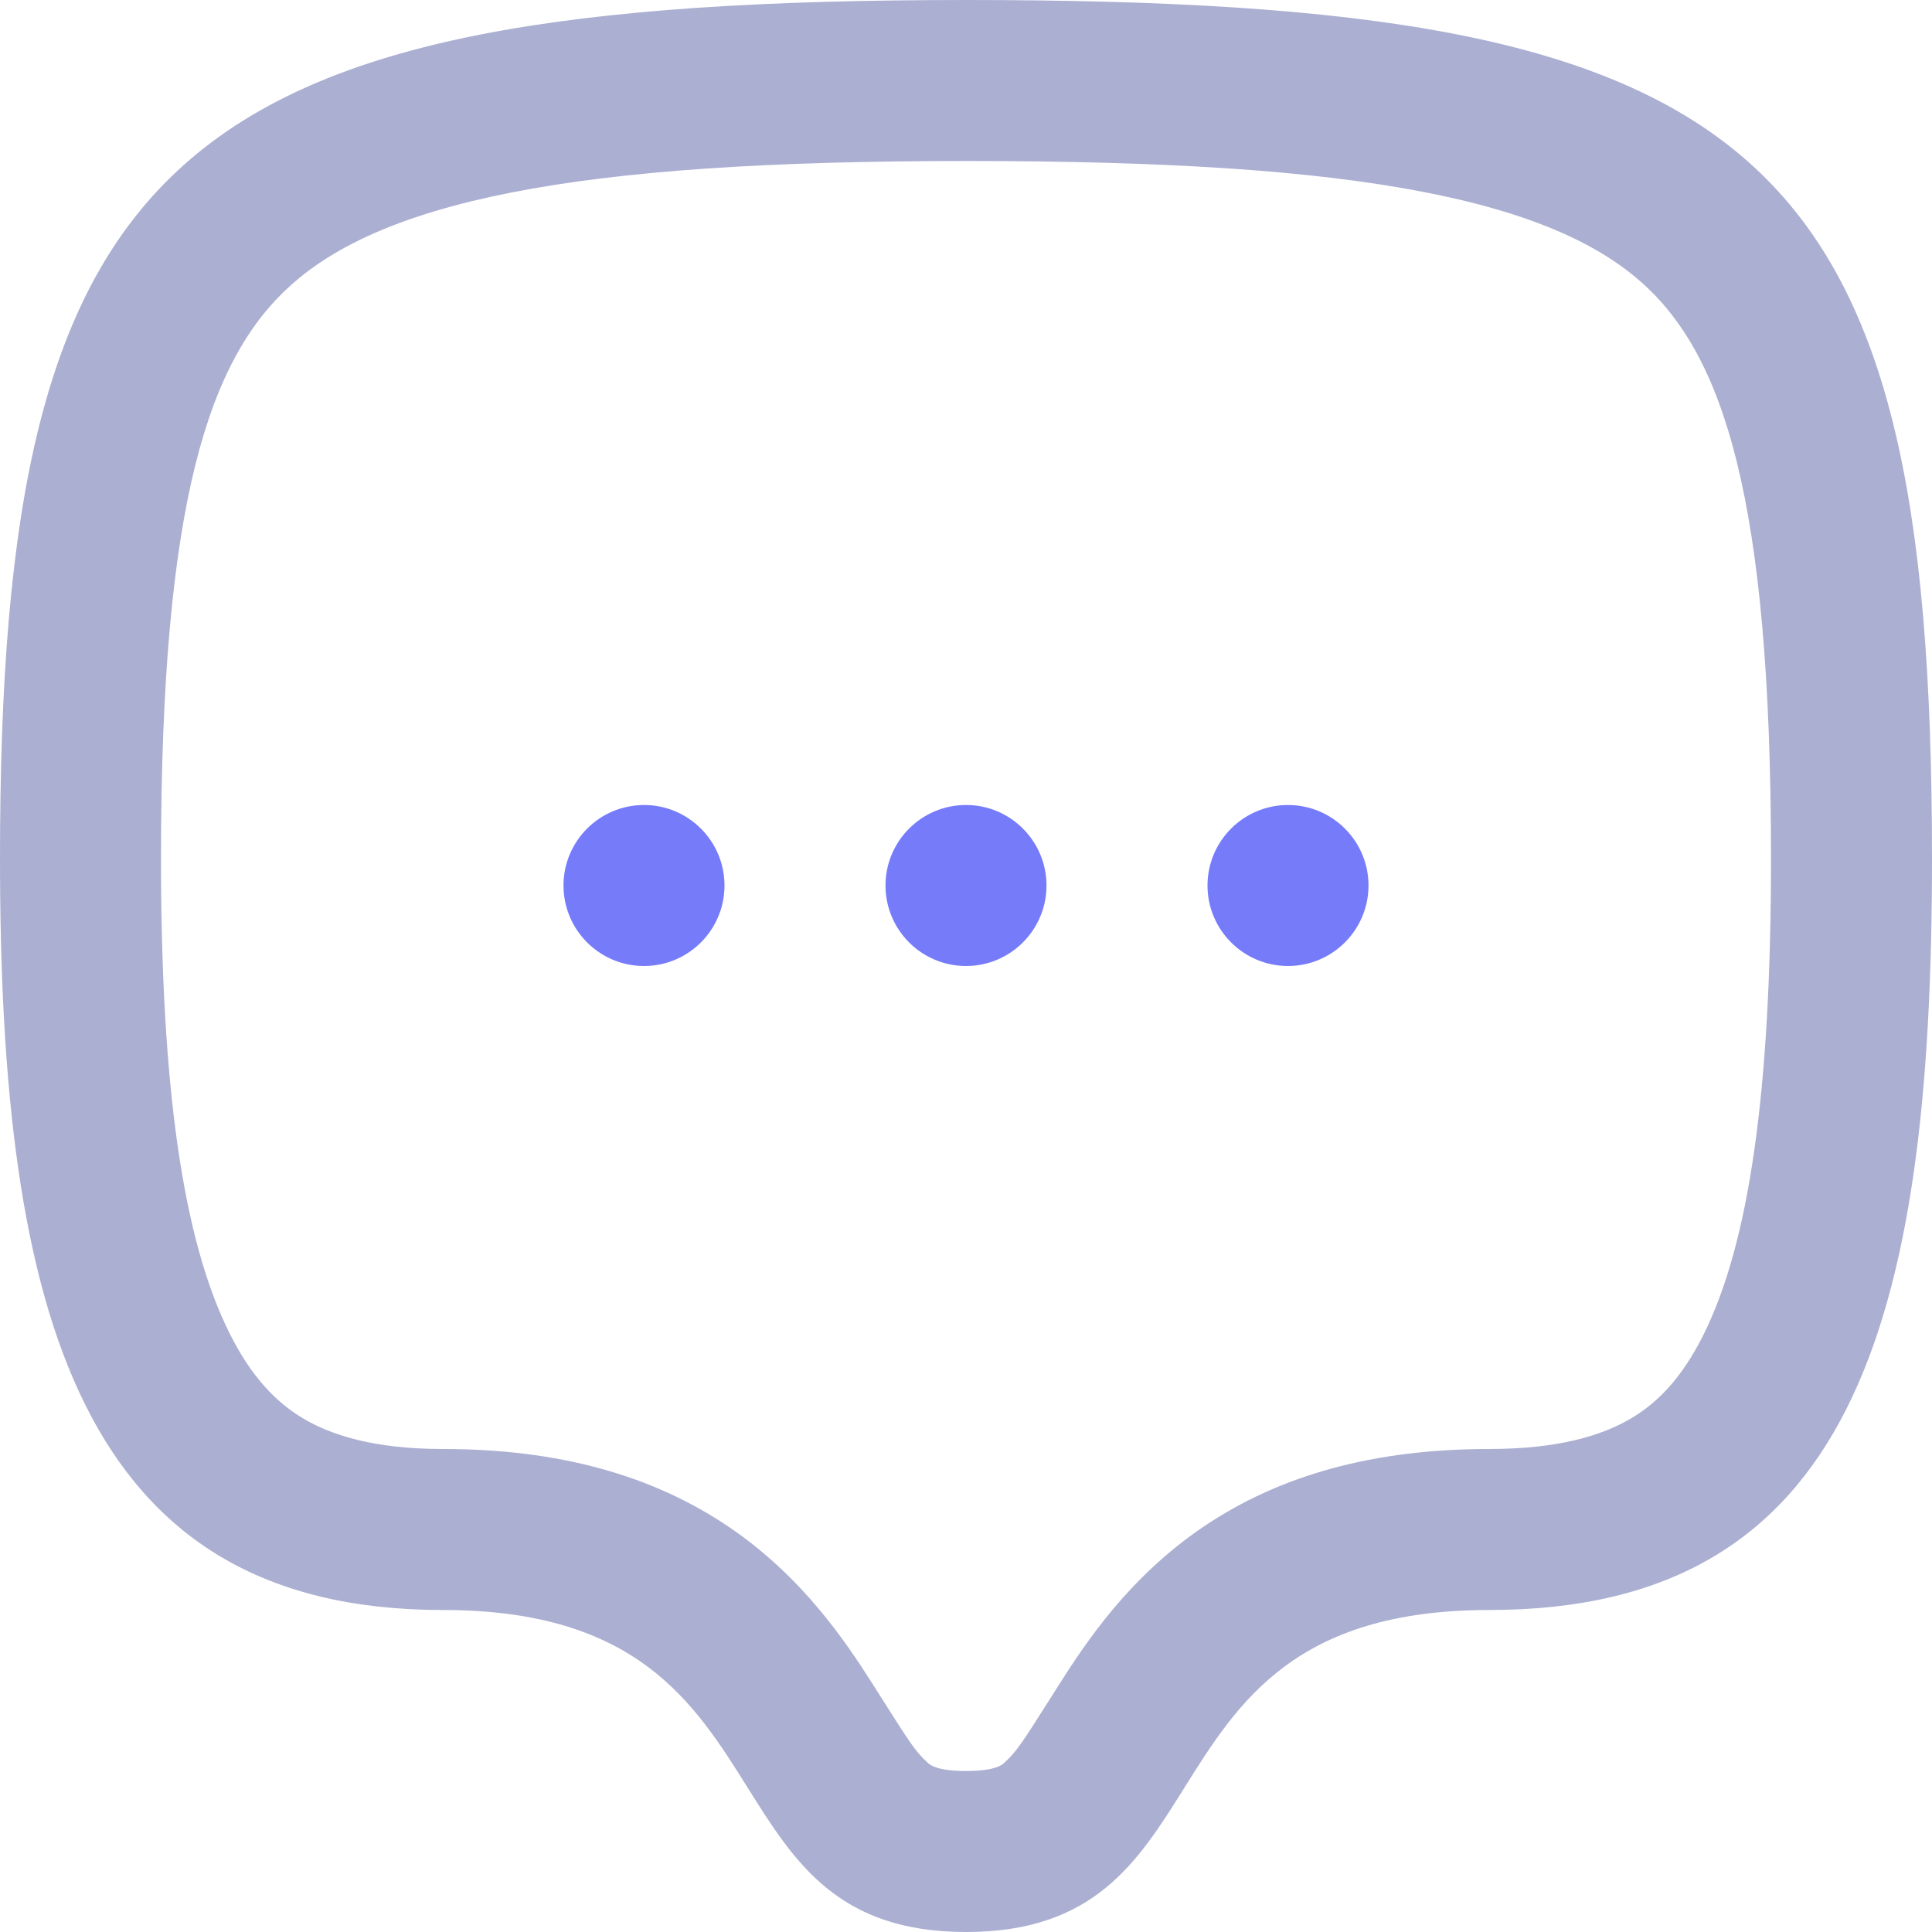 <svg width="24" height="24" viewBox="0 0 24 24" fill="none" xmlns="http://www.w3.org/2000/svg">
<path fill-rule="evenodd" clip-rule="evenodd" d="M12 0C21.882 0 24 1.778 24 10.667C24 16.445 23 20 18.5 20C16.095 20 15.38 21.142 14.714 22.206C14.134 23.133 13.591 24 12 24C10.41 24 9.867 23.133 9.287 22.206C8.62 21.142 7.905 20 5.5 20C1 20 0 16.331 0 10.667C0 1.883 2.118 0 12 0ZM22 10.667C22 6.168 21.403 4.399 20.383 3.5C19.864 3.043 19.054 2.648 17.666 2.381C16.268 2.112 14.435 2 12 2C9.57 2 7.739 2.118 6.344 2.393C4.959 2.667 4.146 3.069 3.623 3.534C2.594 4.449 2 6.229 2 10.667C2 13.477 2.266 15.392 2.852 16.563C3.118 17.096 3.423 17.416 3.765 17.62C4.115 17.828 4.648 18 5.5 18C6.938 18 8.105 18.325 9.056 18.969C9.97 19.589 10.504 20.391 10.845 20.927L10.982 21.143C11.277 21.608 11.374 21.762 11.512 21.886L11.518 21.892C11.547 21.92 11.629 22 12 22C12.372 22 12.454 21.92 12.483 21.892L12.488 21.886C12.627 21.762 12.724 21.608 13.019 21.143L13.156 20.927C13.496 20.391 14.03 19.589 14.945 18.969C15.895 18.325 17.063 18 18.5 18C19.363 18 19.9 17.831 20.251 17.626C20.59 17.429 20.889 17.12 21.152 16.599C21.733 15.448 22 13.541 22 10.667Z" fill="#ABAFD1"/>
<path d="M9 11C9 11.552 8.552 12 8 12C7.448 12 7 11.552 7 11C7 10.448 7.448 10 8 10C8.552 10 9 10.448 9 11Z" fill="#767BFA"/>
<path d="M13 11C13 11.552 12.552 12 12 12C11.448 12 11 11.552 11 11C11 10.448 11.448 10 12 10C12.552 10 13 10.448 13 11Z" fill="#767BFA"/>
<path d="M16 12C16.552 12 17 11.552 17 11C17 10.448 16.552 10 16 10C15.448 10 15 10.448 15 11C15 11.552 15.448 12 16 12Z" fill="#767BFA"/>
</svg>
